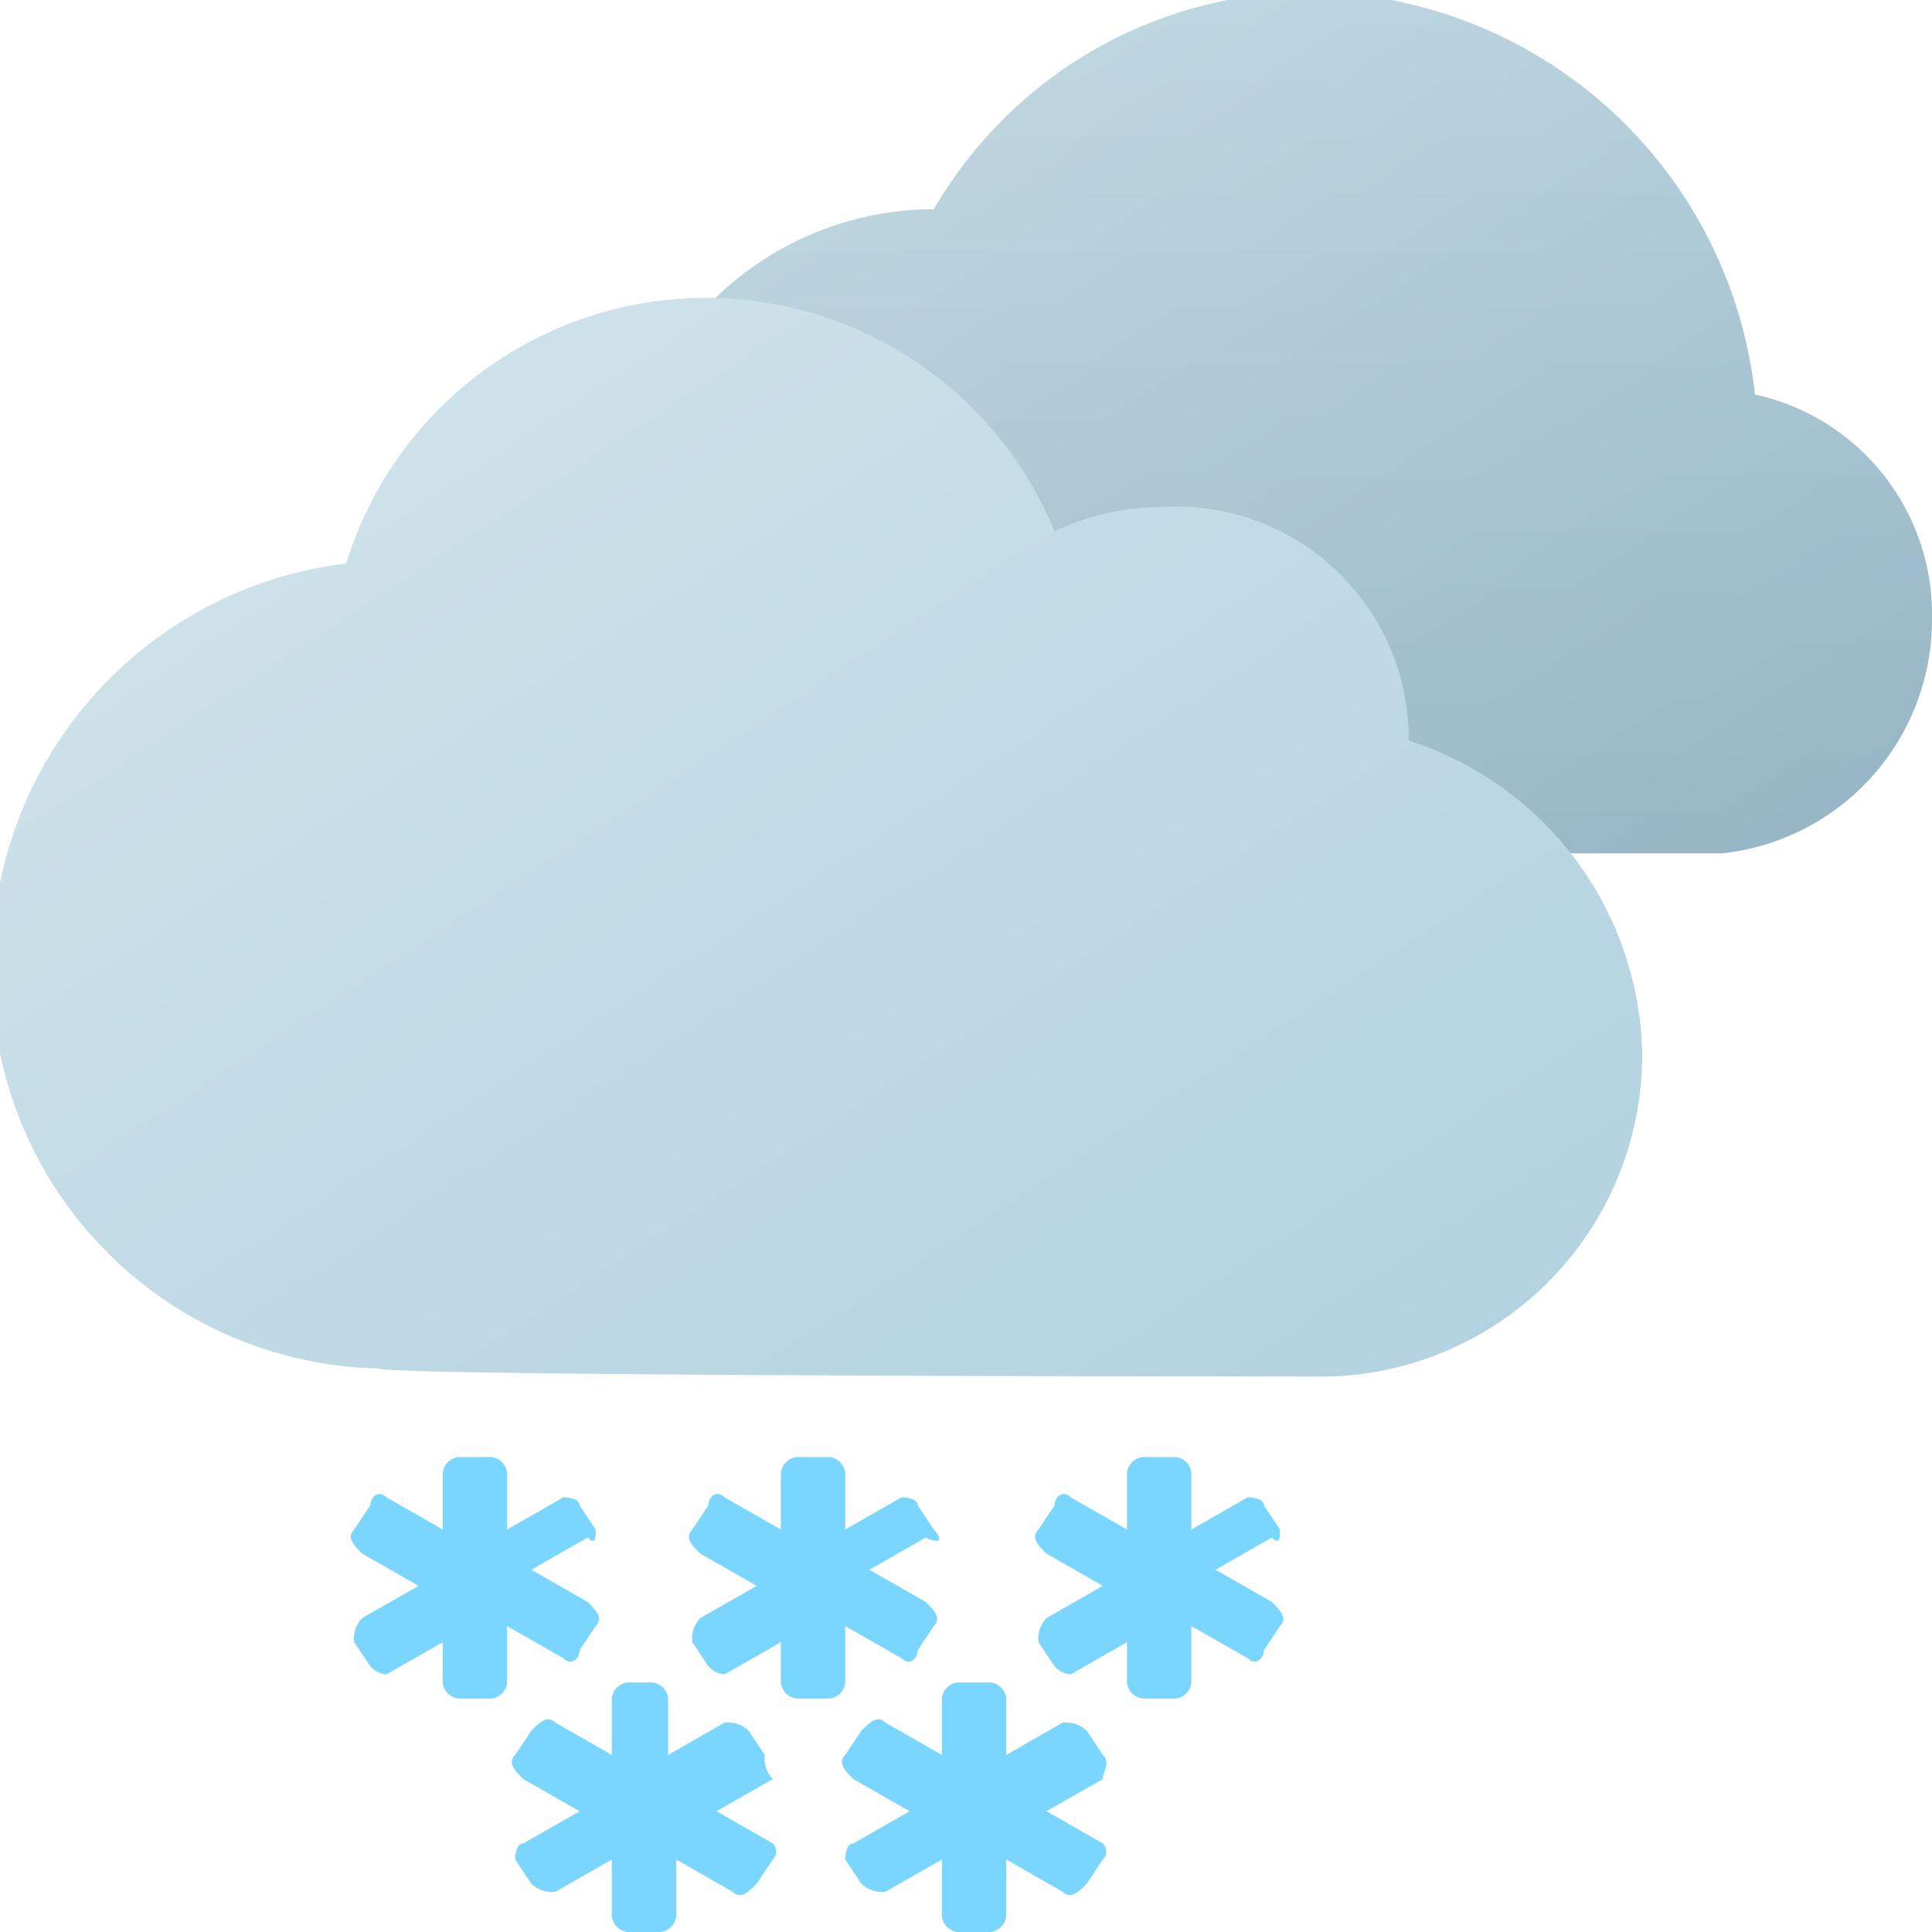 <svg xmlns="http://www.w3.org/2000/svg" xmlns:xlink="http://www.w3.org/1999/xlink" viewBox="0 0 24 24"><defs><style>.cls-1{fill:none;}.cls-2{clip-path:url(#clip-path);}.cls-3{fill:#7bd6ff;}.cls-4{fill:url(#linear-gradient);}.cls-5{fill-opacity:0.2;fill:url(#linear-gradient-2);}.cls-6{fill:url(#linear-gradient-3);}</style><clipPath id="clip-path"><rect class="cls-1" width="24" height="24"/></clipPath><linearGradient id="linear-gradient" x1="10.04" y1="1062.76" x2="19.81" y2="1077.71" gradientTransform="translate(0 -1064.34)" gradientUnits="userSpaceOnUse"><stop offset="0" stop-color="#c8dde6"/><stop offset="1" stop-color="#9ec0d0"/></linearGradient><linearGradient id="linear-gradient-2" x1="15.85" y1="1064.31" x2="15.85" y2="1074.98" gradientTransform="translate(0 -1064.34)" gradientUnits="userSpaceOnUse"><stop offset="0" stop-opacity="0"/><stop offset="1" stop-opacity="0.3"/></linearGradient><linearGradient id="linear-gradient-3" x1="3.03" y1="1066.17" x2="15.23" y2="1084.86" gradientTransform="translate(0 -1064.34)" gradientUnits="userSpaceOnUse"><stop offset="0" stop-color="#d3e5ec"/><stop offset="1" stop-color="#b1d1e0"/></linearGradient></defs><g id="Layer_2" data-name="Layer 2"><g id="Layer_1-2" data-name="Layer 1"><g class="cls-2"><path id="Il" class="cls-3" d="M7.4,19l-.2-.3c0-.1-.2-.1-.2-.1H7l-.7.4v-.7a.22.22,0,0,0-.2-.2H5.7a.22.22,0,0,0-.2.2V19l-.7-.4c-.1-.1-.2,0-.2.1l-.2.3c-.1.1,0,.2.1.3l.7.4-.7.4a.37.37,0,0,0-.1.3l.2.3a.31.31,0,0,0,.2.1l.7-.4v.5a.22.22,0,0,0,.2.2h.4a.22.22,0,0,0,.2-.2v-.7l.7.4c.1.1.2,0,.2-.1l.2-.3c.1-.1,0-.2-.1-.3l-.7-.4.7-.4C7.4,19.2,7.4,19.1,7.4,19Zm4.2,0-.2-.3c0-.1-.2-.1-.2-.1h0l-.7.4v-.7a.22.22,0,0,0-.2-.2H9.9a.22.22,0,0,0-.2.2V19L9,18.6c-.1-.1-.2,0-.2.1l-.2.3c-.1.1,0,.2.1.3l.7.4-.7.4a.37.37,0,0,0-.1.3l.2.3a.31.31,0,0,0,.2.1l.7-.4v.5a.22.22,0,0,0,.2.2h.4a.22.22,0,0,0,.2-.2v-.7l.7.4c.1.1.2,0,.2-.1l.2-.3c.1-.1,0-.2-.1-.3l-.7-.4.7-.4C11.7,19.2,11.7,19.1,11.6,19ZM9.5,21.8l-.2-.3a.37.37,0,0,0-.3-.1l-.7.4v-.7a.22.22,0,0,0-.2-.2H7.8a.22.22,0,0,0-.2.2v.7l-.7-.4c-.1-.1-.2,0-.3.1l-.2.3c-.1.1,0,.2.1.3l.7.4-.7.4c-.1,0-.1.2-.1.2h0l.2.3a.37.37,0,0,0,.3.1l.7-.4v.7a.22.22,0,0,0,.2.2h.4a.22.22,0,0,0,.2-.2v-.7l.7.4c.1.1.2,0,.3-.1l.2-.3a.14.14,0,0,0,0-.2h0l-.7-.4.7-.4a.37.37,0,0,1-.1-.3Zm4.2,0-.2-.3a.37.37,0,0,0-.3-.1l-.7.4v-.7a.22.22,0,0,0-.2-.2h-.4a.22.22,0,0,0-.2.2v.7l-.7-.4c-.1-.1-.2,0-.3.1l-.2.3c-.1.1,0,.2.1.3l.7.4-.7.4c-.1,0-.1.2-.1.2h0l.2.3a.37.37,0,0,0,.3.1l.7-.4v.7a.22.22,0,0,0,.2.2h.4a.22.22,0,0,0,.2-.2v-.7l.7.4c.1.1.2,0,.3-.1l.2-.3a.14.14,0,0,0,0-.2h0l-.7-.4.7-.4c0-.1.1-.2,0-.3ZM15.9,19l-.2-.3c0-.1-.2-.1-.2-.1h0l-.7.4v-.7a.22.22,0,0,0-.2-.2h-.4a.22.22,0,0,0-.2.2V19l-.7-.4c-.1-.1-.2,0-.2.1l-.2.3c-.1.1,0,.2.1.3l.7.4-.7.4a.37.37,0,0,0-.1.3l.2.3a.31.31,0,0,0,.2.1l.7-.4v.5a.22.22,0,0,0,.2.2h.4a.22.22,0,0,0,.2-.2v-.7l.7.4c.1.1.2,0,.2-.1l.2-.3c.1-.1,0-.2-.1-.3l-.7-.4.7-.4C15.9,19.2,15.9,19.1,15.9,19Z"/><path class="cls-4" d="M21.4,10.6A2.92,2.92,0,0,0,24,7.7a2.8,2.8,0,0,0-2.2-2.8,5.61,5.61,0,0,0-5.5-5,5.42,5.42,0,0,0-4.7,2.7h-.1a3.91,3.91,0,0,0-3.8,4,4,4,0,0,0,3.6,4Z"/><path class="cls-5" d="M21.4,10.6A2.92,2.92,0,0,0,24,7.7a2.8,2.8,0,0,0-2.2-2.8,5.61,5.61,0,0,0-5.5-5,5.42,5.42,0,0,0-4.7,2.7h-.1a3.91,3.91,0,0,0-3.8,4,4,4,0,0,0,3.6,4Z"/><path class="cls-6" d="M16.5,17.1a4,4,0,0,0,3.9-4,4.17,4.17,0,0,0-2.9-3.9,2.89,2.89,0,0,0-3.1-2.9,3.08,3.08,0,0,0-1.3.3A4.68,4.68,0,0,0,4.3,7,5,5,0,0,0-.1,12a4.91,4.91,0,0,0,4.8,5C4.8,17.1,16.5,17.1,16.5,17.1Z"/></g></g></g></svg>